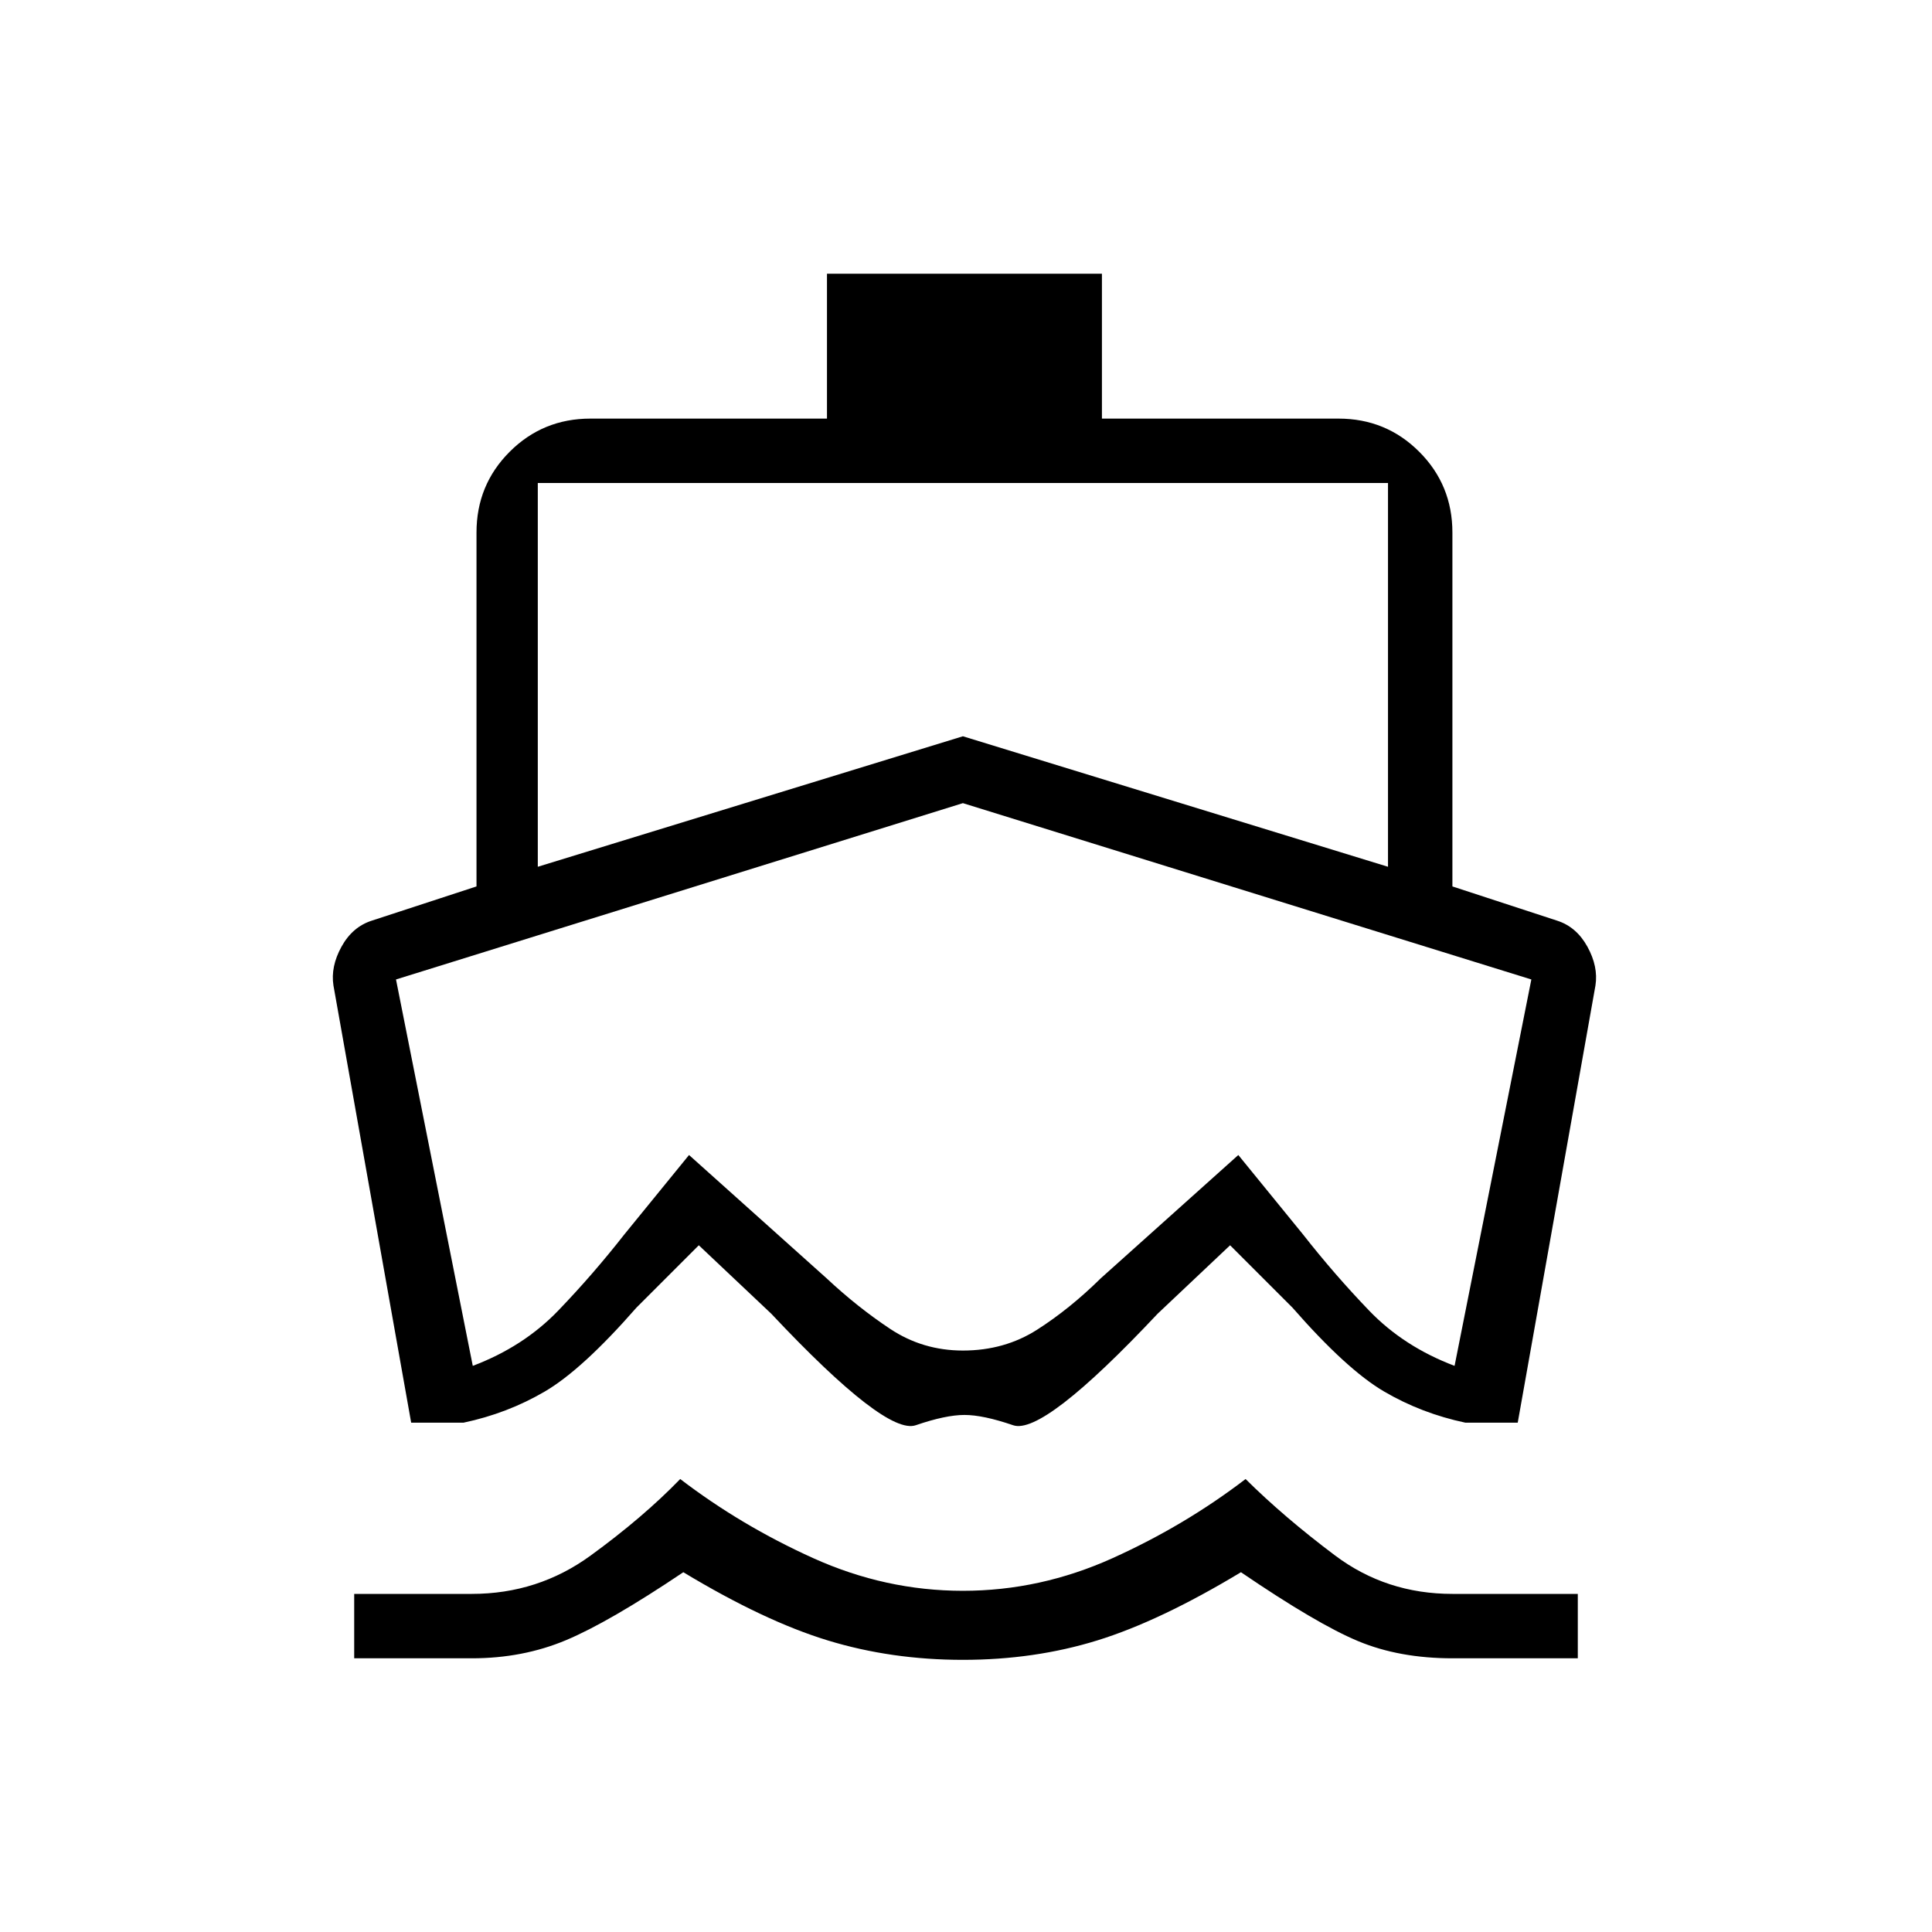 <svg xmlns="http://www.w3.org/2000/svg" height="20" viewBox="0 -960 960 960" width="20"><path d="M234.46-136H176v-32h58.46q32.85 0 59-19.04 26.16-19.04 44.54-38.04 30.15 23.08 66.08 39.31 35.92 16.23 74.38 16.23 38.46 0 74.39-16.23 35.92-16.23 66.07-39.31 19.16 19 44.54 38.04Q688.85-168 721.69-168H784v32h-62.31q-26.31 0-46.77-8.5-20.46-8.5-58.3-34.27-40.16 24.23-71.39 33.89-31.23 9.65-66.77 9.65-35.54 0-67.15-9.65-31.62-9.66-71.77-33.89Q302.69-154 281.23-145q-21.46 9-46.77 9Zm244.77-120.92q-9.31 0-24.19 5.11-14.89 5.12-71.81-55.42l-36-34-31 31q-26.92 30.77-45.5 41.65-18.58 10.89-40.42 15.5h-26l-38.62-217.23q-1.46-9.38 3.99-19.27 5.45-9.89 15.09-12.96l52-17v-175.84q0-23.66 16.48-40.14T293.38-752h117.54v-72h136.62v72h117.54q23.65 0 40.13 16.48 16.48 16.48 16.48 40.14v175.84l52 17q9.64 3.07 15.09 12.96 5.45 9.89 3.99 19.27l-38.62 217.23h-26q-21.84-4.61-40.42-15.5-18.58-10.88-45.5-41.65l-31-31-36 34q-56.92 60.54-71.81 55.42-14.88-5.11-24.19-5.11Zm-.77-32q20.69 0 36.92-10.39 16.24-10.38 31.62-25.54l68.31-61.23 32.15 39.46q15.62 19.93 32.85 37.85 17.23 17.92 42.46 27.46l38.15-192-282.46-87.61-281.69 87.61 38.15 192q25.23-9.54 42.46-27.46 17.24-17.92 32.85-37.85l32.15-39.46 68.31 61.23q15.39 14.39 31.62 25.16t36.15 10.77ZM267.23-529.31l211.23-64.84 211.23 64.84V-720H267.23v190.69Zm211.23 104.77Z"/></svg>